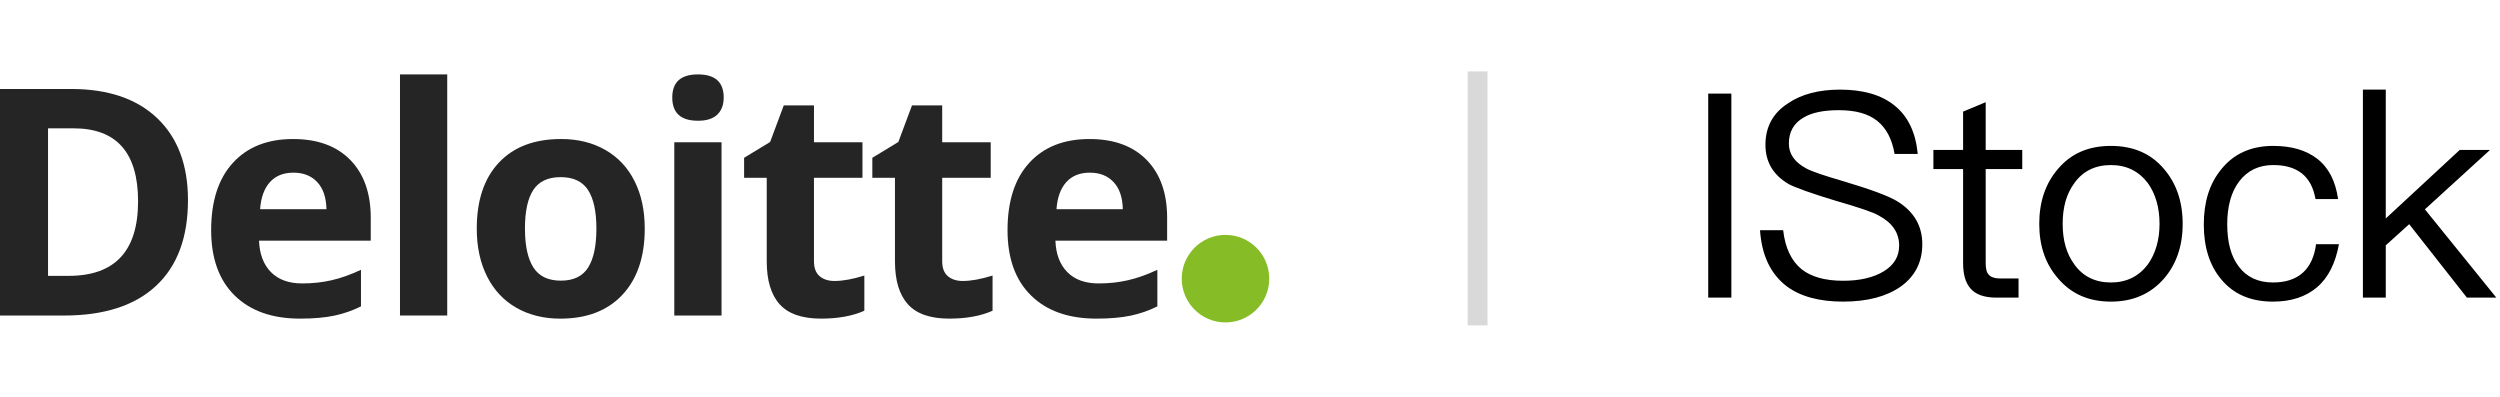 <svg width="252" height="40" viewBox="0 0 252 40" fill="none" xmlns="http://www.w3.org/2000/svg">
<path d="M18.948 20.167C18.948 23.928 17.878 26.807 15.737 28.806C13.597 30.804 10.507 31.804 6.468 31.805H0V8.969H7.17C10.898 8.969 13.792 9.953 15.855 11.921C17.917 13.89 18.948 16.639 18.948 20.167ZM13.918 20.293C13.918 15.389 11.752 12.937 7.419 12.936H4.843V27.806H6.92C11.585 27.806 13.917 25.302 13.918 20.293Z" fill="#252525"/>
<path d="M30.25 32.118C27.437 32.118 25.24 31.342 23.657 29.789C22.075 28.237 21.284 26.04 21.284 23.199C21.284 20.272 22.015 18.01 23.479 16.411C24.942 14.812 26.964 14.013 29.546 14.014C32.014 14.014 33.935 14.717 35.309 16.123C36.684 17.53 37.371 19.472 37.372 21.95V24.26H26.11C26.162 25.612 26.562 26.669 27.312 27.43C28.061 28.191 29.113 28.571 30.468 28.57C31.519 28.57 32.513 28.461 33.45 28.242C34.388 28.024 35.367 27.675 36.386 27.196V30.884C35.539 31.305 34.642 31.618 33.716 31.814C32.769 32.015 31.613 32.117 30.25 32.118ZM29.578 17.404C28.568 17.404 27.776 17.724 27.203 18.364C26.629 19.004 26.301 19.913 26.219 21.09H32.906C32.884 19.913 32.577 19.004 31.984 18.364C31.39 17.723 30.589 17.403 29.579 17.404" fill="#252525"/>
<path d="M45.081 7.5H40.318V31.804H45.081V7.5Z" fill="#252525"/>
<path d="M64.99 23.043C64.99 25.884 64.24 28.108 62.741 29.712C61.241 31.317 59.153 32.12 56.476 32.119C54.801 32.119 53.322 31.752 52.04 31.017C50.758 30.282 49.775 29.227 49.089 27.852C48.401 26.478 48.057 24.875 48.058 23.042C48.058 20.188 48.803 17.97 50.292 16.387C51.782 14.803 53.875 14.012 56.571 14.013C58.247 14.013 59.726 14.378 61.006 15.107C62.287 15.837 63.271 16.883 63.959 18.247C64.646 19.611 64.99 21.209 64.99 23.042M52.916 23.042C52.916 24.77 53.199 26.077 53.767 26.963C54.334 27.849 55.258 28.291 56.539 28.289C57.81 28.289 58.724 27.849 59.282 26.97C59.839 26.09 60.117 24.781 60.117 23.042C60.117 21.314 59.836 20.017 59.273 19.152C58.711 18.287 57.789 17.855 56.508 17.856C55.239 17.856 54.322 18.286 53.759 19.144C53.196 20.002 52.914 21.302 52.915 23.043" fill="#252525"/>
<path d="M67.764 9.829C67.764 8.276 68.628 7.5 70.356 7.5C72.084 7.5 72.948 8.276 72.95 9.829C72.95 10.567 72.733 11.142 72.301 11.555C71.868 11.967 71.22 12.173 70.356 12.171C68.628 12.171 67.764 11.39 67.764 9.829H67.764ZM72.731 31.805H67.968V14.341H72.731L72.731 31.805Z" fill="#252525"/>
<path d="M84.126 28.322C84.959 28.322 85.959 28.14 87.126 27.776V31.321C85.939 31.853 84.481 32.118 82.752 32.117C80.848 32.117 79.46 31.635 78.591 30.672C77.721 29.708 77.287 28.264 77.287 26.339V17.919H75.006V15.905L77.628 14.312L79.003 10.626H82.049V14.342H86.937V17.919H82.048V26.339C82.048 27.014 82.238 27.516 82.618 27.838C82.997 28.161 83.501 28.323 84.126 28.323" fill="#252525"/>
<path d="M97.051 28.322C97.884 28.322 98.883 28.14 100.05 27.776V31.321C98.863 31.853 97.406 32.118 95.677 32.117C93.772 32.117 92.385 31.635 91.516 30.672C90.647 29.708 90.212 28.264 90.212 26.339V17.919H87.931V15.905L90.553 14.311L91.929 10.625H94.974V14.342H99.864V17.919H94.974V26.339C94.974 27.014 95.164 27.515 95.544 27.838C95.924 28.161 96.428 28.323 97.052 28.323" fill="#252525"/>
<path d="M110.524 32.118C107.712 32.118 105.515 31.342 103.932 29.789C102.35 28.237 101.558 26.04 101.559 23.199C101.559 20.272 102.29 18.01 103.753 16.411C105.217 14.812 107.239 14.013 109.821 14.014C112.289 14.014 114.21 14.717 115.584 16.123C116.959 17.53 117.646 19.471 117.647 21.949V24.26H106.385C106.436 25.612 106.837 26.669 107.587 27.43C108.336 28.191 109.388 28.571 110.743 28.57C111.794 28.57 112.788 28.461 113.726 28.242C114.663 28.024 115.642 27.675 116.662 27.196V30.884C115.814 31.305 114.917 31.618 113.991 31.814C113.044 32.015 111.888 32.117 110.524 32.118ZM109.853 17.404C108.843 17.404 108.051 17.724 107.477 18.364C106.904 19.004 106.576 19.913 106.494 21.09H113.179C113.158 19.913 112.851 19.004 112.257 18.364C111.664 17.723 110.863 17.403 109.853 17.404Z" fill="#252525"/>
<path d="M123.529 32.5C125.966 32.5 127.941 30.525 127.941 28.088C127.941 25.652 125.966 23.677 123.529 23.677C121.093 23.677 119.118 25.652 119.118 28.088C119.118 30.525 121.093 32.5 123.529 32.5Z" fill="#86BC25"/>
<rect x="147.941" y="7.2" width="2" height="25.6" fill="#D9D9D9"/>
<path d="M172.188 9.437V30H174.521V9.437H172.188ZM185.473 9.034C183.342 9.034 181.585 9.494 180.232 10.416C178.705 11.395 177.957 12.806 177.957 14.592C177.957 16.32 178.734 17.645 180.318 18.566C180.981 18.912 182.565 19.488 185.041 20.237C187.345 20.899 188.814 21.389 189.39 21.734C190.744 22.454 191.435 23.462 191.435 24.758C191.435 25.853 190.917 26.717 189.88 27.35C188.843 27.984 187.461 28.301 185.79 28.301C183.947 28.301 182.565 27.898 181.614 27.149C180.577 26.314 179.944 24.989 179.742 23.203H177.409C177.582 25.738 178.475 27.61 180.088 28.848C181.47 29.885 183.371 30.403 185.79 30.403C188.238 30.403 190.168 29.885 191.608 28.877C193.048 27.84 193.768 26.4 193.768 24.614C193.768 22.742 192.904 21.302 191.205 20.266C190.341 19.747 188.555 19.085 185.848 18.278C183.861 17.702 182.593 17.27 182.075 16.982C180.894 16.349 180.318 15.514 180.318 14.477C180.318 13.296 180.808 12.432 181.787 11.856C182.651 11.338 183.832 11.107 185.358 11.107C187.029 11.107 188.325 11.453 189.246 12.202C190.139 12.922 190.715 14.016 190.974 15.514H193.307C193.105 13.354 192.328 11.712 190.945 10.618C189.621 9.552 187.777 9.034 185.473 9.034ZM200.157 10.301L197.881 11.251V15.11H194.886V17.04H197.881V26.515C197.881 27.638 198.112 28.474 198.601 29.05C199.12 29.683 200.013 30 201.222 30H203.469V28.07H201.568C201.049 28.07 200.675 27.926 200.473 27.696C200.243 27.466 200.157 27.062 200.157 26.515V17.04H203.843V15.11H200.157V10.301ZM212.785 14.707C210.538 14.707 208.781 15.456 207.457 17.011C206.189 18.48 205.556 20.323 205.556 22.57C205.556 24.787 206.189 26.63 207.457 28.07C208.781 29.626 210.538 30.403 212.785 30.403C215.002 30.403 216.788 29.626 218.141 28.07C219.38 26.63 220.013 24.787 220.013 22.57C220.013 20.323 219.38 18.48 218.113 17.011C216.788 15.456 215.002 14.707 212.785 14.707ZM212.785 16.637C214.34 16.637 215.578 17.242 216.5 18.451C217.277 19.546 217.681 20.899 217.681 22.57C217.681 24.182 217.277 25.565 216.5 26.659C215.578 27.869 214.34 28.474 212.785 28.474C211.201 28.474 209.962 27.869 209.098 26.659C208.292 25.565 207.917 24.211 207.917 22.57C207.917 20.899 208.292 19.546 209.098 18.451C209.962 17.242 211.201 16.637 212.785 16.637ZM229.141 14.707C226.924 14.707 225.167 15.485 223.9 17.069C222.719 18.509 222.143 20.352 222.143 22.627C222.143 24.902 222.719 26.746 223.9 28.157C225.138 29.654 226.866 30.403 229.112 30.403C230.956 30.403 232.424 29.914 233.548 28.963C234.7 27.984 235.42 26.515 235.765 24.614H233.461C233.116 27.178 231.647 28.474 229.112 28.474C227.615 28.474 226.463 27.926 225.685 26.89C224.879 25.853 224.504 24.413 224.504 22.598C224.504 20.784 224.908 19.344 225.714 18.278C226.549 17.184 227.701 16.637 229.141 16.637C230.322 16.637 231.272 16.896 232.021 17.472C232.741 18.048 233.202 18.912 233.404 20.064H235.679C235.42 18.25 234.728 16.896 233.576 16.003C232.453 15.139 230.984 14.707 229.141 14.707ZM238.181 9.034V30H240.485V24.73L242.846 22.598L248.664 30H251.63L244.43 21.101L250.997 15.11H247.944L240.485 22.022V9.034H238.181Z" fill="black"/>
</svg>
